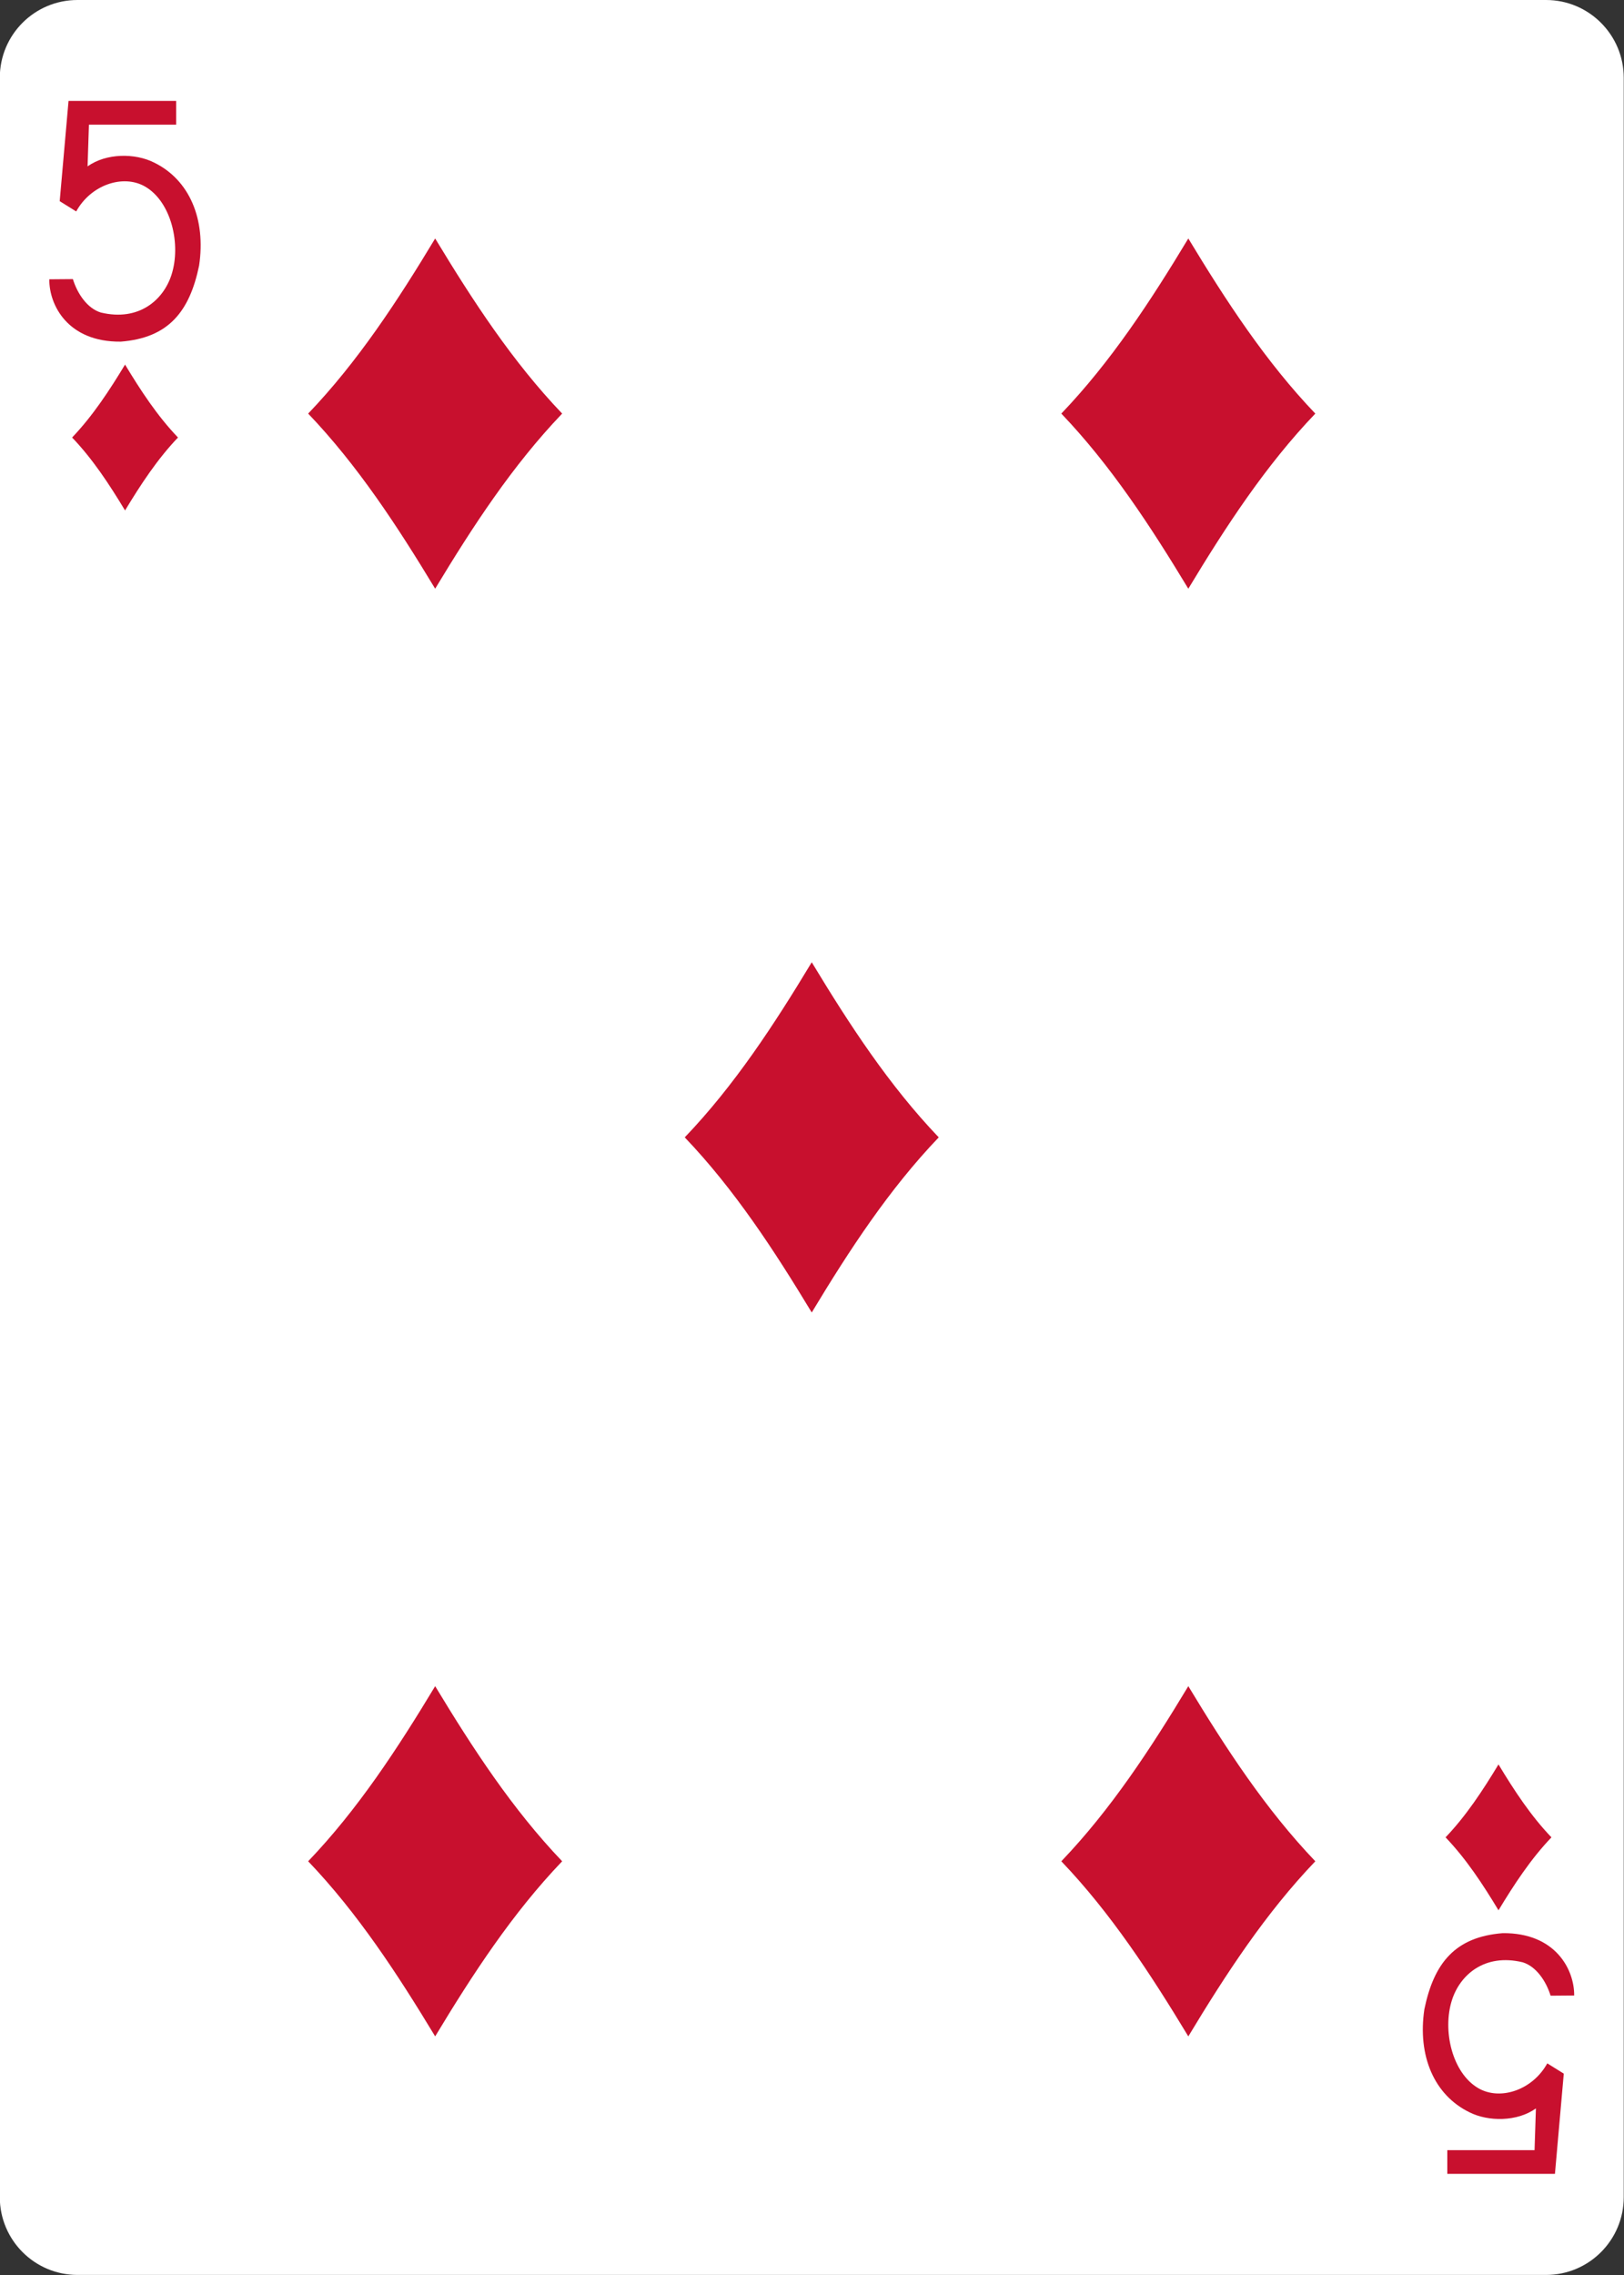 <?xml version="1.0" encoding="UTF-8"?>
<svg id="uuid-bade49f5-7ee8-4edd-899c-a84188958297" data-name="Cards" xmlns="http://www.w3.org/2000/svg" viewBox="0 0 250 350">
  <rect x="0" y="0" width="250" height="350" fill="#333333" stroke="none"/>
  <defs>
    <style>
      .uuid-6ec65613-e0d4-4c41-80f0-7d09c66c4ba6 {
        fill: #c8102e;
      }

      .uuid-6ec65613-e0d4-4c41-80f0-7d09c66c4ba6, .uuid-62ea7ff3-cc9b-4599-ba4e-190859203e39 {
        stroke-width: 0px;
      }

      .uuid-62ea7ff3-cc9b-4599-ba4e-190859203e39 {
        fill: #fff;
      }
    </style>
  </defs>
  <g id="uuid-e4aa9f87-df99-4ace-999f-a323ccb65727" data-name="DIAMOND-5">
    <path id="uuid-48b62727-ccde-459c-a4ef-4ea2fd0df8c6" data-name="rect6690-8" class="uuid-62ea7ff3-cc9b-4599-ba4e-190859203e39" d="m11.93,0h226.07c6.6,0,11.96,5.36,11.96,11.97v326.05c0,6.61-5.35,11.97-11.96,11.97H11.93c-6.6,0-11.96-5.36-11.96-11.97V11.96C-.03,5.35,5.32,0,11.93,0Z"/>
    <path id="uuid-5c52c8f6-2c48-48f5-9f58-d320b6d46afb" data-name="path6722-9" class="uuid-6ec65613-e0d4-4c41-80f0-7d09c66c4ba6" d="m19.25,78.53c-2.42-4.01-4.97-7.9-8.15-11.22,3.18-3.33,5.73-7.22,8.15-11.22,2.42,4.01,4.97,7.9,8.15,11.22-3.18,3.33-5.73,7.22-8.15,11.22Z"/>
    <path id="uuid-7baefe90-c4fb-4303-80dc-c966629623ed" data-name="path6724-6" class="uuid-6ec65613-e0d4-4c41-80f0-7d09c66c4ba6" d="m182.93,90.57c-5.81-9.61-11.92-18.96-19.55-26.94,7.64-7.98,13.75-17.32,19.55-26.94,5.81,9.61,11.92,18.96,19.55,26.94-7.64,7.98-13.75,17.33-19.55,26.94Z"/>
    <path id="uuid-5a21be7c-761c-416b-91ae-00c75f5095ed" data-name="path6726-3" class="uuid-6ec65613-e0d4-4c41-80f0-7d09c66c4ba6" d="m230.68,293.89c-2.42-4.01-4.97-7.9-8.15-11.22,3.18-3.33,5.73-7.22,8.15-11.22,2.42,4.01,4.97,7.9,8.15,11.22-3.18,3.33-5.73,7.22-8.15,11.22Z"/>
    <path id="uuid-3aa1c978-89ea-4432-8015-c1aa6a7e49b2" data-name="path6728-7" class="uuid-6ec65613-e0d4-4c41-80f0-7d09c66c4ba6" d="m66.99,90.57c-5.81-9.61-11.92-18.96-19.55-26.94,7.64-7.98,13.75-17.32,19.55-26.94,5.81,9.61,11.92,18.96,19.55,26.94-7.64,7.98-13.75,17.33-19.55,26.94Z"/>
    <path id="uuid-c9e6dd2b-3159-4618-8d5c-68cccb95ae7a" data-name="path6736-0" class="uuid-6ec65613-e0d4-4c41-80f0-7d09c66c4ba6" d="m124.96,201.92c-5.81-9.61-11.92-18.96-19.55-26.94,7.64-7.98,13.75-17.32,19.55-26.94,5.81,9.61,11.92,18.96,19.55,26.94-7.64,7.98-13.75,17.32-19.55,26.94Z"/>
    <path id="uuid-4b75657c-8e6d-489e-9700-e68eb14e5978" data-name="path6744-9" class="uuid-6ec65613-e0d4-4c41-80f0-7d09c66c4ba6" d="m66.99,313.29c-5.81-9.61-11.92-18.96-19.55-26.94,7.64-7.98,13.75-17.32,19.55-26.94,5.81,9.61,11.92,18.96,19.55,26.94-7.64,7.98-13.75,17.32-19.55,26.94Z"/>
    <path id="uuid-1f7b8289-6cac-43ed-96e1-2b32ed2323cb" data-name="path6746-2" class="uuid-6ec65613-e0d4-4c41-80f0-7d09c66c4ba6" d="m182.93,313.29c-5.81-9.61-11.92-18.96-19.55-26.94,7.64-7.98,13.75-17.32,19.55-26.94,5.81,9.61,11.92,18.96,19.55,26.94-7.64,7.98-13.75,17.32-19.55,26.94Z"/>
    <path id="uuid-79033609-d72e-440a-b77a-0dde0a1c646f" data-name="path21-9-8-2-7" class="uuid-6ec65613-e0d4-4c41-80f0-7d09c66c4ba6" d="m7.6,42.97l3.62-.03c.69,2.24,2.22,4.51,4.3,5.14,5.87,1.41,9.64-1.94,10.88-5.8,1.51-4.68-.03-11.25-4.07-13.58-3.35-1.93-8.32-.3-10.6,3.83l-2.54-1.58,1.36-15.42h16.57v3.65h-13.43l-.21,6.42c2.89-2.07,7.33-2.05,10.22-.6,5.47,2.66,8.02,8.72,6.95,15.86-1.47,7.1-4.73,11.13-12.06,11.7-8.16.08-11.04-5.65-11-9.59h0Z"/>
    <path id="uuid-ebdeab50-47ee-4197-ba5f-ccb5aefa0328" data-name="path21-3-0-8-6" class="uuid-6ec65613-e0d4-4c41-80f0-7d09c66c4ba6" d="m242.32,307l-3.62.03c-.69-2.24-2.22-4.51-4.3-5.14-5.87-1.41-9.64,1.94-10.88,5.8-1.51,4.68.03,11.25,4.07,13.58,3.35,1.93,8.32.3,10.6-3.83l2.54,1.58-1.36,15.42h-16.57v-3.65h13.43l.21-6.42c-2.89,2.07-7.33,2.05-10.22.6-5.47-2.66-8.02-8.72-6.95-15.86,1.47-7.1,4.73-11.13,12.06-11.7,8.16-.08,11.04,5.65,11,9.59h0Z"/>
  </g>
</svg>
